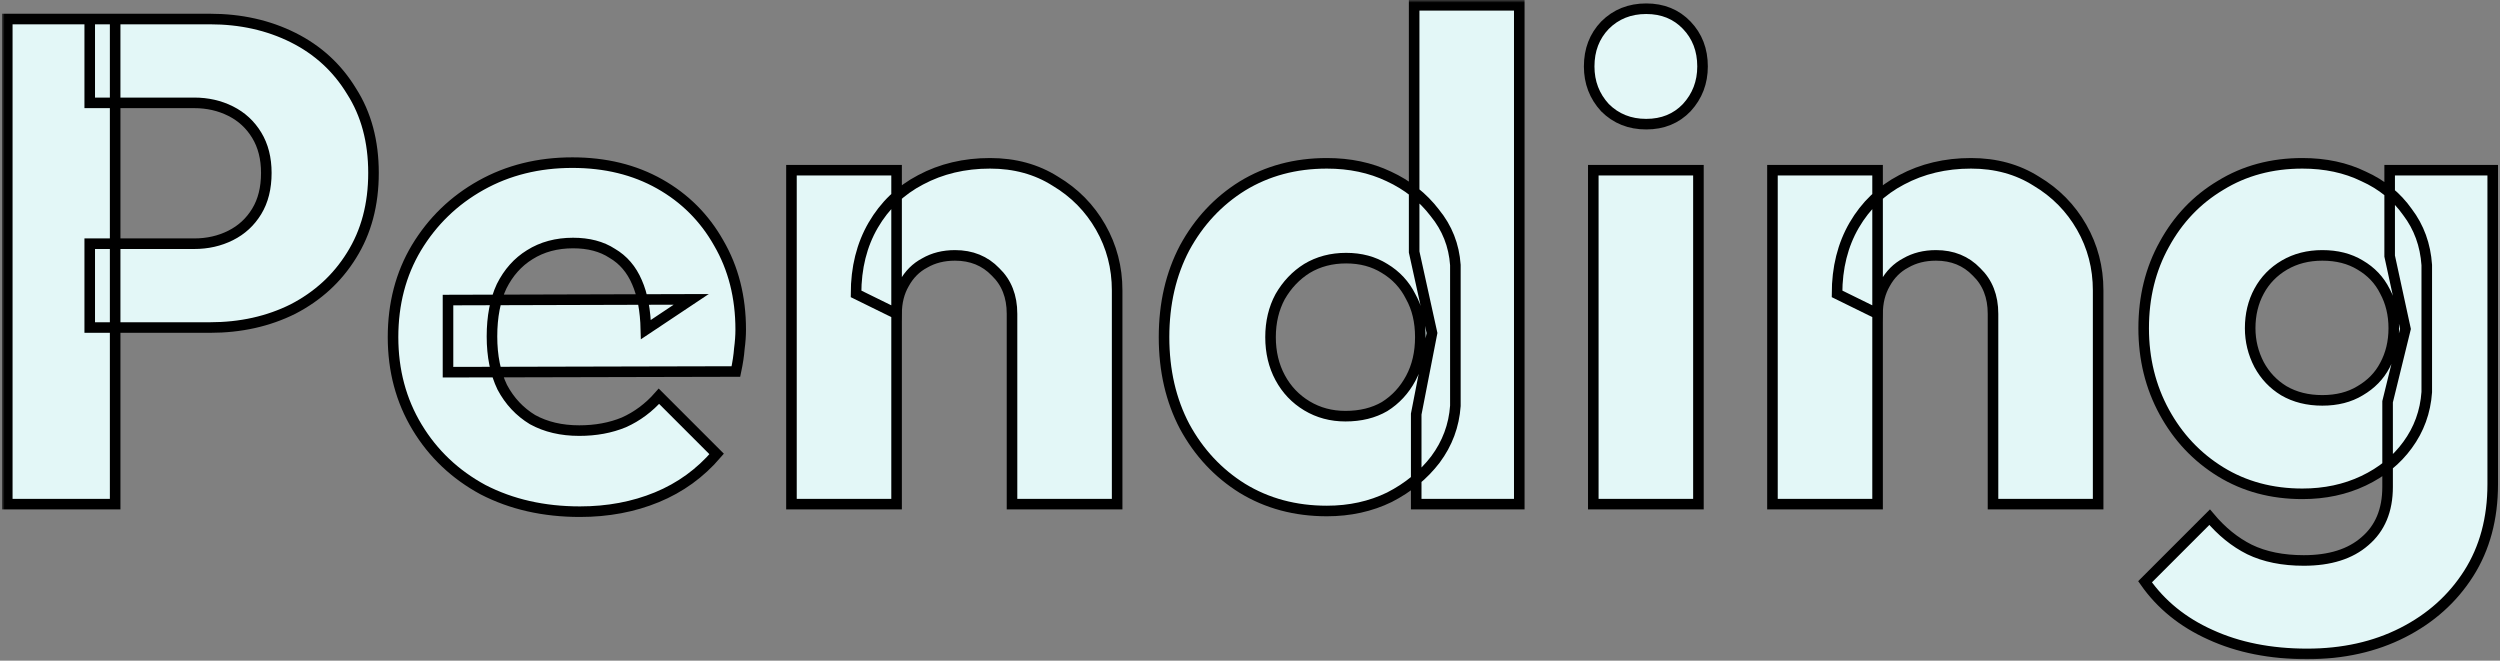 <svg width="473" height="125" viewBox="0 0 473 125" fill="none" xmlns="http://www.w3.org/2000/svg">
<rect x="0" y="0" width="473" height="125" fill="#808080" stroke="none"/>
<mask id="path-1-outside-1_207_739" maskUnits="userSpaceOnUse" x="0.377" y="0" width="473" height="125" fill="black">
<rect fill="white" x="0.377" width="473" height="125"/>
<path d="M16.977 61.97V46.11H36.737C39.251 46.11 41.547 45.59 43.627 44.55C45.707 43.51 47.354 41.993 48.567 40C49.781 38.007 50.387 35.58 50.387 32.72C50.387 29.947 49.781 27.563 48.567 25.57C47.354 23.577 45.707 22.06 43.627 21.02C41.547 19.98 39.251 19.46 36.737 19.46H16.977V3.6H39.727C45.534 3.6 50.777 4.77 55.457 7.11C60.137 9.45 63.821 12.83 66.507 17.25C69.281 21.583 70.667 26.74 70.667 32.72C70.667 38.7 69.281 43.9 66.507 48.32C63.821 52.653 60.137 56.033 55.457 58.46C50.777 60.8 45.534 61.97 39.727 61.97H16.977ZM1.377 95.38V3.6H21.787V95.38H1.377Z"/>
<path d="M109.722 96.81C102.875 96.81 96.765 95.423 91.392 92.65C86.105 89.79 81.945 85.847 78.912 80.82C75.879 75.793 74.362 70.117 74.362 63.79C74.362 57.463 75.835 51.83 78.782 46.89C81.815 41.863 85.889 37.92 91.002 35.06C96.115 32.2 101.879 30.77 108.292 30.77C114.532 30.77 120.035 32.113 124.802 34.8C129.569 37.487 133.295 41.213 135.982 45.98C138.755 50.747 140.142 56.207 140.142 62.36C140.142 63.487 140.055 64.7 139.882 66C139.795 67.213 139.579 68.643 139.232 70.29L84.762 70.42V56.77L130.782 56.64L122.202 62.36C122.115 58.72 121.552 55.73 120.512 53.39C119.472 50.963 117.912 49.143 115.832 47.93C113.839 46.63 111.369 45.98 108.422 45.98C105.302 45.98 102.572 46.717 100.232 48.19C97.979 49.577 96.202 51.57 94.902 54.17C93.689 56.77 93.082 59.933 93.082 63.66C93.082 67.387 93.732 70.593 95.032 73.28C96.419 75.88 98.325 77.917 100.752 79.39C103.265 80.777 106.212 81.47 109.592 81.47C112.712 81.47 115.529 80.95 118.042 79.91C120.555 78.783 122.765 77.137 124.672 74.97L135.592 85.89C132.472 89.53 128.702 92.26 124.282 94.08C119.862 95.9 115.009 96.81 109.722 96.81Z"/>
<path d="M191.473 95.38V59.37C191.473 56.077 190.433 53.433 188.353 51.44C186.359 49.36 183.803 48.32 180.683 48.32C178.516 48.32 176.609 48.797 174.963 49.75C173.316 50.617 172.016 51.917 171.063 53.65C170.109 55.297 169.633 57.203 169.633 59.37L161.963 55.6C161.963 50.66 163.046 46.327 165.213 42.6C167.379 38.873 170.369 36.013 174.183 34.02C178.083 31.94 182.459 30.9 187.313 30.9C191.993 30.9 196.109 32.027 199.663 34.28C203.303 36.447 206.163 39.35 208.243 42.99C210.323 46.63 211.363 50.617 211.363 54.95V95.38H191.473ZM149.743 95.38V32.2H169.633V95.38H149.743Z"/>
<path d="M251.047 96.68C245.067 96.68 239.737 95.25 235.057 92.39C230.464 89.53 226.824 85.63 224.137 80.69C221.537 75.75 220.237 70.117 220.237 63.79C220.237 57.463 221.537 51.83 224.137 46.89C226.824 41.95 230.464 38.05 235.057 35.19C239.737 32.33 245.067 30.9 251.047 30.9C255.381 30.9 259.281 31.723 262.747 33.37C266.301 35.017 269.204 37.313 271.457 40.26C273.797 43.12 275.097 46.413 275.357 50.14V76.79C275.097 80.517 273.841 83.897 271.587 86.93C269.334 89.877 266.431 92.26 262.877 94.08C259.324 95.813 255.381 96.68 251.047 96.68ZM254.557 78.74C257.417 78.74 259.887 78.133 261.967 76.92C264.047 75.62 265.694 73.843 266.907 71.59C268.121 69.337 268.727 66.737 268.727 63.79C268.727 60.843 268.121 58.287 266.907 56.12C265.781 53.867 264.134 52.09 261.967 50.79C259.887 49.49 257.461 48.84 254.687 48.84C251.914 48.84 249.444 49.49 247.277 50.79C245.197 52.09 243.507 53.867 242.207 56.12C240.994 58.373 240.387 60.93 240.387 63.79C240.387 66.65 240.994 69.207 242.207 71.46C243.421 73.713 245.111 75.49 247.277 76.79C249.444 78.09 251.871 78.74 254.557 78.74ZM287.447 95.38H267.947V78.35L270.937 63.01L267.557 47.67V1H287.447V95.38Z"/>
<path d="M301.452 95.38V32.2H321.342V95.38H301.452ZM311.462 23.49C308.342 23.49 305.742 22.45 303.662 20.37C301.668 18.203 300.672 15.603 300.672 12.57C300.672 9.45 301.668 6.85 303.662 4.77C305.742 2.69 308.342 1.65 311.462 1.65C314.582 1.65 317.138 2.69 319.132 4.77C321.125 6.85 322.122 9.45 322.122 12.57C322.122 15.603 321.125 18.203 319.132 20.37C317.138 22.45 314.582 23.49 311.462 23.49Z"/>
<path d="M377.078 95.38V59.37C377.078 56.077 376.038 53.433 373.958 51.44C371.965 49.36 369.408 48.32 366.288 48.32C364.122 48.32 362.215 48.797 360.568 49.75C358.922 50.617 357.622 51.917 356.668 53.65C355.715 55.297 355.238 57.203 355.238 59.37L347.568 55.6C347.568 50.66 348.652 46.327 350.818 42.6C352.985 38.873 355.975 36.013 359.788 34.02C363.688 31.94 368.065 30.9 372.918 30.9C377.598 30.9 381.715 32.027 385.268 34.28C388.908 36.447 391.768 39.35 393.848 42.99C395.928 46.63 396.968 50.617 396.968 54.95V95.38H377.078ZM335.348 95.38V32.2H355.238V95.38H335.348Z"/>
<path d="M436.523 123.72C429.589 123.72 423.479 122.507 418.193 120.08C412.993 117.74 408.876 114.403 405.843 110.07L418.063 97.85C420.316 100.537 422.829 102.573 425.603 103.96C428.463 105.347 431.886 106.04 435.873 106.04C440.813 106.04 444.669 104.827 447.443 102.4C450.303 99.973 451.733 96.55 451.733 92.13V76.01L455.113 62.23L452.123 48.45V32.2H471.623V91.61C471.623 98.11 470.106 103.743 467.073 108.51C464.039 113.277 459.879 117.003 454.593 119.69C449.306 122.377 443.283 123.72 436.523 123.72ZM435.613 93.43C429.806 93.43 424.649 92.043 420.143 89.27C415.636 86.497 412.083 82.727 409.483 77.96C406.883 73.193 405.583 67.907 405.583 62.1C405.583 56.207 406.883 50.92 409.483 46.24C412.083 41.473 415.636 37.747 420.143 35.06C424.649 32.287 429.806 30.9 435.613 30.9C439.946 30.9 443.803 31.723 447.183 33.37C450.649 34.93 453.423 37.183 455.503 40.13C457.669 42.99 458.883 46.327 459.143 50.14V74.19C458.883 77.917 457.669 81.253 455.503 84.2C453.423 87.06 450.649 89.313 447.183 90.96C443.716 92.607 439.859 93.43 435.613 93.43ZM439.383 75.75C442.156 75.75 444.539 75.143 446.533 73.93C448.613 72.717 450.173 71.113 451.213 69.12C452.339 67.04 452.903 64.7 452.903 62.1C452.903 59.5 452.339 57.16 451.213 55.08C450.173 53 448.613 51.353 446.533 50.14C444.539 48.927 442.156 48.32 439.383 48.32C436.696 48.32 434.313 48.927 432.233 50.14C430.153 51.353 428.549 53 427.423 55.08C426.296 57.16 425.733 59.5 425.733 62.1C425.733 64.527 426.296 66.823 427.423 68.99C428.549 71.07 430.109 72.717 432.103 73.93C434.183 75.143 436.609 75.75 439.383 75.75Z"/>
</mask>
<path d="M16.977 61.97V46.11H36.737C39.251 46.11 41.547 45.59 43.627 44.55C45.707 43.51 47.354 41.993 48.567 40C49.781 38.007 50.387 35.58 50.387 32.72C50.387 29.947 49.781 27.563 48.567 25.57C47.354 23.577 45.707 22.06 43.627 21.02C41.547 19.98 39.251 19.46 36.737 19.46H16.977V3.6H39.727C45.534 3.6 50.777 4.77 55.457 7.11C60.137 9.45 63.821 12.83 66.507 17.25C69.281 21.583 70.667 26.74 70.667 32.72C70.667 38.7 69.281 43.9 66.507 48.32C63.821 52.653 60.137 56.033 55.457 58.46C50.777 60.8 45.534 61.97 39.727 61.97H16.977ZM1.377 95.38V3.6H21.787V95.38H1.377Z" fill="#E3F7F7"/>
<path d="M109.722 96.81C102.875 96.81 96.765 95.423 91.392 92.65C86.105 89.79 81.945 85.847 78.912 80.82C75.879 75.793 74.362 70.117 74.362 63.79C74.362 57.463 75.835 51.83 78.782 46.89C81.815 41.863 85.889 37.92 91.002 35.06C96.115 32.2 101.879 30.77 108.292 30.77C114.532 30.77 120.035 32.113 124.802 34.8C129.569 37.487 133.295 41.213 135.982 45.98C138.755 50.747 140.142 56.207 140.142 62.36C140.142 63.487 140.055 64.7 139.882 66C139.795 67.213 139.579 68.643 139.232 70.29L84.762 70.42V56.77L130.782 56.64L122.202 62.36C122.115 58.72 121.552 55.73 120.512 53.39C119.472 50.963 117.912 49.143 115.832 47.93C113.839 46.63 111.369 45.98 108.422 45.98C105.302 45.98 102.572 46.717 100.232 48.19C97.979 49.577 96.202 51.57 94.902 54.17C93.689 56.77 93.082 59.933 93.082 63.66C93.082 67.387 93.732 70.593 95.032 73.28C96.419 75.88 98.325 77.917 100.752 79.39C103.265 80.777 106.212 81.47 109.592 81.47C112.712 81.47 115.529 80.95 118.042 79.91C120.555 78.783 122.765 77.137 124.672 74.97L135.592 85.89C132.472 89.53 128.702 92.26 124.282 94.08C119.862 95.9 115.009 96.81 109.722 96.81Z" fill="#E3F7F7"/>
<path d="M191.473 95.38V59.37C191.473 56.077 190.433 53.433 188.353 51.44C186.359 49.36 183.803 48.32 180.683 48.32C178.516 48.32 176.609 48.797 174.963 49.75C173.316 50.617 172.016 51.917 171.063 53.65C170.109 55.297 169.633 57.203 169.633 59.37L161.963 55.6C161.963 50.66 163.046 46.327 165.213 42.6C167.379 38.873 170.369 36.013 174.183 34.02C178.083 31.94 182.459 30.9 187.313 30.9C191.993 30.9 196.109 32.027 199.663 34.28C203.303 36.447 206.163 39.35 208.243 42.99C210.323 46.63 211.363 50.617 211.363 54.95V95.38H191.473ZM149.743 95.38V32.2H169.633V95.38H149.743Z" fill="#E3F7F7"/>
<path d="M251.047 96.68C245.067 96.68 239.737 95.25 235.057 92.39C230.464 89.53 226.824 85.63 224.137 80.69C221.537 75.75 220.237 70.117 220.237 63.79C220.237 57.463 221.537 51.83 224.137 46.89C226.824 41.95 230.464 38.05 235.057 35.19C239.737 32.33 245.067 30.9 251.047 30.9C255.381 30.9 259.281 31.723 262.747 33.37C266.301 35.017 269.204 37.313 271.457 40.26C273.797 43.12 275.097 46.413 275.357 50.14V76.79C275.097 80.517 273.841 83.897 271.587 86.93C269.334 89.877 266.431 92.26 262.877 94.08C259.324 95.813 255.381 96.68 251.047 96.68ZM254.557 78.74C257.417 78.74 259.887 78.133 261.967 76.92C264.047 75.62 265.694 73.843 266.907 71.59C268.121 69.337 268.727 66.737 268.727 63.79C268.727 60.843 268.121 58.287 266.907 56.12C265.781 53.867 264.134 52.09 261.967 50.79C259.887 49.49 257.461 48.84 254.687 48.84C251.914 48.84 249.444 49.49 247.277 50.79C245.197 52.09 243.507 53.867 242.207 56.12C240.994 58.373 240.387 60.93 240.387 63.79C240.387 66.65 240.994 69.207 242.207 71.46C243.421 73.713 245.111 75.49 247.277 76.79C249.444 78.09 251.871 78.74 254.557 78.74ZM287.447 95.38H267.947V78.35L270.937 63.01L267.557 47.67V1H287.447V95.38Z" fill="#E3F7F7"/>
<path d="M301.452 95.38V32.2H321.342V95.38H301.452ZM311.462 23.49C308.342 23.49 305.742 22.45 303.662 20.37C301.668 18.203 300.672 15.603 300.672 12.57C300.672 9.45 301.668 6.85 303.662 4.77C305.742 2.69 308.342 1.65 311.462 1.65C314.582 1.65 317.138 2.69 319.132 4.77C321.125 6.85 322.122 9.45 322.122 12.57C322.122 15.603 321.125 18.203 319.132 20.37C317.138 22.45 314.582 23.49 311.462 23.49Z" fill="#E3F7F7"/>
<path d="M377.078 95.38V59.37C377.078 56.077 376.038 53.433 373.958 51.44C371.965 49.36 369.408 48.32 366.288 48.32C364.122 48.32 362.215 48.797 360.568 49.75C358.922 50.617 357.622 51.917 356.668 53.65C355.715 55.297 355.238 57.203 355.238 59.37L347.568 55.6C347.568 50.66 348.652 46.327 350.818 42.6C352.985 38.873 355.975 36.013 359.788 34.02C363.688 31.94 368.065 30.9 372.918 30.9C377.598 30.9 381.715 32.027 385.268 34.28C388.908 36.447 391.768 39.35 393.848 42.99C395.928 46.63 396.968 50.617 396.968 54.95V95.38H377.078ZM335.348 95.38V32.2H355.238V95.38H335.348Z" fill="#E3F7F7"/>
<path d="M436.523 123.72C429.589 123.72 423.479 122.507 418.193 120.08C412.993 117.74 408.876 114.403 405.843 110.07L418.063 97.85C420.316 100.537 422.829 102.573 425.603 103.96C428.463 105.347 431.886 106.04 435.873 106.04C440.813 106.04 444.669 104.827 447.443 102.4C450.303 99.973 451.733 96.55 451.733 92.13V76.01L455.113 62.23L452.123 48.45V32.2H471.623V91.61C471.623 98.11 470.106 103.743 467.073 108.51C464.039 113.277 459.879 117.003 454.593 119.69C449.306 122.377 443.283 123.72 436.523 123.72ZM435.613 93.43C429.806 93.43 424.649 92.043 420.143 89.27C415.636 86.497 412.083 82.727 409.483 77.96C406.883 73.193 405.583 67.907 405.583 62.1C405.583 56.207 406.883 50.92 409.483 46.24C412.083 41.473 415.636 37.747 420.143 35.06C424.649 32.287 429.806 30.9 435.613 30.9C439.946 30.9 443.803 31.723 447.183 33.37C450.649 34.93 453.423 37.183 455.503 40.13C457.669 42.99 458.883 46.327 459.143 50.14V74.19C458.883 77.917 457.669 81.253 455.503 84.2C453.423 87.06 450.649 89.313 447.183 90.96C443.716 92.607 439.859 93.43 435.613 93.43ZM439.383 75.75C442.156 75.75 444.539 75.143 446.533 73.93C448.613 72.717 450.173 71.113 451.213 69.12C452.339 67.04 452.903 64.7 452.903 62.1C452.903 59.5 452.339 57.16 451.213 55.08C450.173 53 448.613 51.353 446.533 50.14C444.539 48.927 442.156 48.32 439.383 48.32C436.696 48.32 434.313 48.927 432.233 50.14C430.153 51.353 428.549 53 427.423 55.08C426.296 57.16 425.733 59.5 425.733 62.1C425.733 64.527 426.296 66.823 427.423 68.99C428.549 71.07 430.109 72.717 432.103 73.93C434.183 75.143 436.609 75.75 439.383 75.75Z" fill="#E3F7F7"/>
<path d="M16.977 61.97V46.11H36.737C39.251 46.11 41.547 45.59 43.627 44.55C45.707 43.51 47.354 41.993 48.567 40C49.781 38.007 50.387 35.58 50.387 32.72C50.387 29.947 49.781 27.563 48.567 25.57C47.354 23.577 45.707 22.06 43.627 21.02C41.547 19.98 39.251 19.46 36.737 19.46H16.977V3.6H39.727C45.534 3.6 50.777 4.77 55.457 7.11C60.137 9.45 63.821 12.83 66.507 17.25C69.281 21.583 70.667 26.74 70.667 32.72C70.667 38.7 69.281 43.9 66.507 48.32C63.821 52.653 60.137 56.033 55.457 58.46C50.777 60.8 45.534 61.97 39.727 61.97H16.977ZM1.377 95.38V3.6H21.787V95.38H1.377Z" stroke="black" stroke-width="2" mask="url(#path-1-outside-1_207_739)"/>
<path d="M109.722 96.81C102.875 96.81 96.765 95.423 91.392 92.65C86.105 89.79 81.945 85.847 78.912 80.82C75.879 75.793 74.362 70.117 74.362 63.79C74.362 57.463 75.835 51.83 78.782 46.89C81.815 41.863 85.889 37.92 91.002 35.06C96.115 32.2 101.879 30.77 108.292 30.77C114.532 30.77 120.035 32.113 124.802 34.8C129.569 37.487 133.295 41.213 135.982 45.98C138.755 50.747 140.142 56.207 140.142 62.36C140.142 63.487 140.055 64.7 139.882 66C139.795 67.213 139.579 68.643 139.232 70.29L84.762 70.42V56.77L130.782 56.64L122.202 62.36C122.115 58.72 121.552 55.73 120.512 53.39C119.472 50.963 117.912 49.143 115.832 47.93C113.839 46.63 111.369 45.98 108.422 45.98C105.302 45.98 102.572 46.717 100.232 48.19C97.979 49.577 96.202 51.57 94.902 54.17C93.689 56.77 93.082 59.933 93.082 63.66C93.082 67.387 93.732 70.593 95.032 73.28C96.419 75.88 98.325 77.917 100.752 79.39C103.265 80.777 106.212 81.47 109.592 81.47C112.712 81.47 115.529 80.95 118.042 79.91C120.555 78.783 122.765 77.137 124.672 74.97L135.592 85.89C132.472 89.53 128.702 92.26 124.282 94.08C119.862 95.9 115.009 96.81 109.722 96.81Z" stroke="black" stroke-width="2" mask="url(#path-1-outside-1_207_739)"/>
<path d="M191.473 95.38V59.37C191.473 56.077 190.433 53.433 188.353 51.44C186.359 49.36 183.803 48.32 180.683 48.32C178.516 48.32 176.609 48.797 174.963 49.75C173.316 50.617 172.016 51.917 171.063 53.65C170.109 55.297 169.633 57.203 169.633 59.37L161.963 55.6C161.963 50.66 163.046 46.327 165.213 42.6C167.379 38.873 170.369 36.013 174.183 34.02C178.083 31.94 182.459 30.9 187.313 30.9C191.993 30.9 196.109 32.027 199.663 34.28C203.303 36.447 206.163 39.35 208.243 42.99C210.323 46.63 211.363 50.617 211.363 54.95V95.38H191.473ZM149.743 95.38V32.2H169.633V95.38H149.743Z" stroke="black" stroke-width="2" mask="url(#path-1-outside-1_207_739)"/>
<path d="M251.047 96.68C245.067 96.68 239.737 95.25 235.057 92.39C230.464 89.53 226.824 85.63 224.137 80.69C221.537 75.75 220.237 70.117 220.237 63.79C220.237 57.463 221.537 51.83 224.137 46.89C226.824 41.95 230.464 38.05 235.057 35.19C239.737 32.33 245.067 30.9 251.047 30.9C255.381 30.9 259.281 31.723 262.747 33.37C266.301 35.017 269.204 37.313 271.457 40.26C273.797 43.12 275.097 46.413 275.357 50.14V76.79C275.097 80.517 273.841 83.897 271.587 86.93C269.334 89.877 266.431 92.26 262.877 94.08C259.324 95.813 255.381 96.68 251.047 96.68ZM254.557 78.74C257.417 78.74 259.887 78.133 261.967 76.92C264.047 75.62 265.694 73.843 266.907 71.59C268.121 69.337 268.727 66.737 268.727 63.79C268.727 60.843 268.121 58.287 266.907 56.12C265.781 53.867 264.134 52.09 261.967 50.79C259.887 49.49 257.461 48.84 254.687 48.84C251.914 48.84 249.444 49.49 247.277 50.79C245.197 52.09 243.507 53.867 242.207 56.12C240.994 58.373 240.387 60.93 240.387 63.79C240.387 66.65 240.994 69.207 242.207 71.46C243.421 73.713 245.111 75.49 247.277 76.79C249.444 78.09 251.871 78.74 254.557 78.74ZM287.447 95.38H267.947V78.35L270.937 63.01L267.557 47.67V1H287.447V95.38Z" stroke="black" stroke-width="2" mask="url(#path-1-outside-1_207_739)"/>
<path d="M301.452 95.38V32.2H321.342V95.38H301.452ZM311.462 23.49C308.342 23.49 305.742 22.45 303.662 20.37C301.668 18.203 300.672 15.603 300.672 12.57C300.672 9.45 301.668 6.85 303.662 4.77C305.742 2.69 308.342 1.65 311.462 1.65C314.582 1.65 317.138 2.69 319.132 4.77C321.125 6.85 322.122 9.45 322.122 12.57C322.122 15.603 321.125 18.203 319.132 20.37C317.138 22.45 314.582 23.49 311.462 23.49Z" stroke="black" stroke-width="2" mask="url(#path-1-outside-1_207_739)"/>
<path d="M377.078 95.38V59.37C377.078 56.077 376.038 53.433 373.958 51.44C371.965 49.36 369.408 48.32 366.288 48.32C364.122 48.32 362.215 48.797 360.568 49.75C358.922 50.617 357.622 51.917 356.668 53.65C355.715 55.297 355.238 57.203 355.238 59.37L347.568 55.6C347.568 50.66 348.652 46.327 350.818 42.6C352.985 38.873 355.975 36.013 359.788 34.02C363.688 31.94 368.065 30.9 372.918 30.9C377.598 30.9 381.715 32.027 385.268 34.28C388.908 36.447 391.768 39.35 393.848 42.99C395.928 46.63 396.968 50.617 396.968 54.95V95.38H377.078ZM335.348 95.38V32.2H355.238V95.38H335.348Z" stroke="black" stroke-width="2" mask="url(#path-1-outside-1_207_739)"/>
<path d="M436.523 123.72C429.589 123.72 423.479 122.507 418.193 120.08C412.993 117.74 408.876 114.403 405.843 110.07L418.063 97.85C420.316 100.537 422.829 102.573 425.603 103.96C428.463 105.347 431.886 106.04 435.873 106.04C440.813 106.04 444.669 104.827 447.443 102.4C450.303 99.973 451.733 96.55 451.733 92.13V76.01L455.113 62.23L452.123 48.45V32.2H471.623V91.61C471.623 98.11 470.106 103.743 467.073 108.51C464.039 113.277 459.879 117.003 454.593 119.69C449.306 122.377 443.283 123.72 436.523 123.72ZM435.613 93.43C429.806 93.43 424.649 92.043 420.143 89.27C415.636 86.497 412.083 82.727 409.483 77.96C406.883 73.193 405.583 67.907 405.583 62.1C405.583 56.207 406.883 50.92 409.483 46.24C412.083 41.473 415.636 37.747 420.143 35.06C424.649 32.287 429.806 30.9 435.613 30.9C439.946 30.9 443.803 31.723 447.183 33.37C450.649 34.93 453.423 37.183 455.503 40.13C457.669 42.99 458.883 46.327 459.143 50.14V74.19C458.883 77.917 457.669 81.253 455.503 84.2C453.423 87.06 450.649 89.313 447.183 90.96C443.716 92.607 439.859 93.43 435.613 93.43ZM439.383 75.75C442.156 75.75 444.539 75.143 446.533 73.93C448.613 72.717 450.173 71.113 451.213 69.12C452.339 67.04 452.903 64.7 452.903 62.1C452.903 59.5 452.339 57.16 451.213 55.08C450.173 53 448.613 51.353 446.533 50.14C444.539 48.927 442.156 48.32 439.383 48.32C436.696 48.32 434.313 48.927 432.233 50.14C430.153 51.353 428.549 53 427.423 55.08C426.296 57.16 425.733 59.5 425.733 62.1C425.733 64.527 426.296 66.823 427.423 68.99C428.549 71.07 430.109 72.717 432.103 73.93C434.183 75.143 436.609 75.75 439.383 75.75Z" stroke="black" stroke-width="2" mask="url(#path-1-outside-1_207_739)"/>
</svg>
